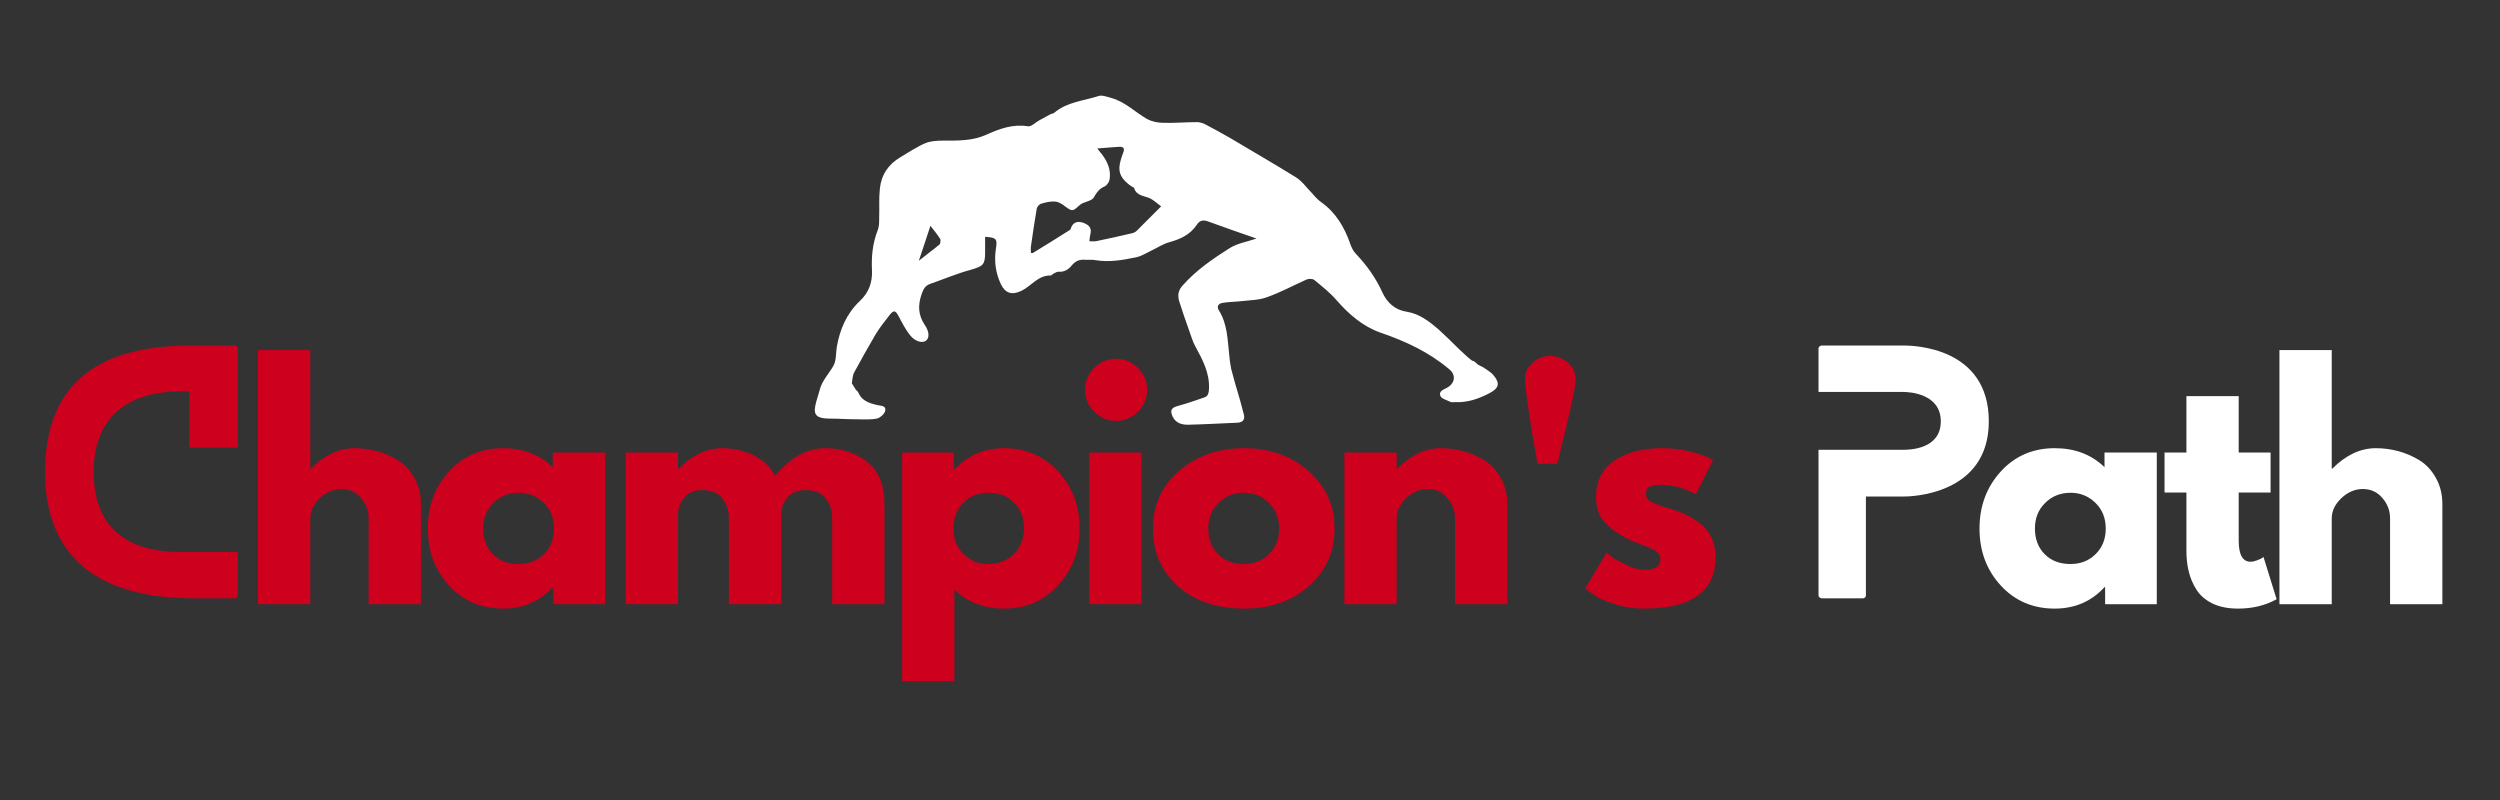 <svg xmlns="http://www.w3.org/2000/svg" xmlns:xlink="http://www.w3.org/1999/xlink" width="250" zoomAndPan="magnify" viewBox="0 0 187.5 60" height="80" preserveAspectRatio="xMidYMid meet" version="1.0"><rect x="0" y="0" width="187.5" height="60" fill="#333333" stroke="none"/><defs><g/><clipPath id="35a8074184"><path d="M 61 7.105 L 112.629 7.105 L 112.629 31.855 L 61 31.855 Z M 61 7.105 " clip-rule="nonzero"/></clipPath></defs><g clip-path="url(#35a8074184)"><path fill="#ffffff" d="M 112.027 28.16 C 111.824 27.902 111.516 27.746 111.234 27.543 C 111.055 27.441 110.848 27.387 110.723 27.234 C 110.617 27.133 110.516 27.055 110.414 27.055 C 110.004 26.773 108.953 25.719 108.746 25.516 C 108.723 25.488 108.723 25.488 108.695 25.461 C 108.414 25.207 108.156 24.949 107.875 24.691 C 107.184 24.102 106.465 23.539 105.52 23.383 C 104.645 23.254 104.031 22.715 103.672 21.918 C 103.184 20.84 102.52 19.918 101.699 19.043 C 101.492 18.84 101.363 18.555 101.262 18.273 C 100.828 17.016 100.16 15.91 99.059 15.141 C 98.777 14.938 98.57 14.68 98.34 14.422 C 97.957 14.039 97.648 13.574 97.188 13.293 C 95.57 12.293 93.93 11.344 92.289 10.367 C 91.699 10.031 91.109 9.699 90.52 9.391 C 90.289 9.262 90.035 9.16 89.777 9.16 C 88.934 9.16 88.086 9.238 87.238 9.211 C 86.828 9.211 86.367 9.109 86.035 8.93 C 85.137 8.414 84.367 7.617 83.316 7.336 C 83.012 7.258 82.625 7.105 82.371 7.207 C 81.266 7.566 80.035 7.645 79.09 8.441 C 79.012 8.52 78.883 8.52 78.781 8.57 C 78.5 8.723 78.215 8.879 77.934 9.031 C 77.652 9.184 77.344 9.52 77.09 9.469 C 75.934 9.289 74.934 9.672 73.961 10.109 C 72.938 10.57 71.859 10.547 70.758 10.547 C 70.32 10.547 69.836 10.57 69.426 10.727 C 68.758 11.008 68.168 11.418 67.551 11.777 C 66.629 12.316 66.09 13.113 65.988 14.168 C 65.91 14.887 65.965 15.629 65.938 16.375 C 65.938 16.684 65.938 16.992 65.836 17.246 C 65.449 18.223 65.348 19.223 65.398 20.25 C 65.449 21.176 65.145 21.973 64.477 22.586 C 63.477 23.539 62.988 24.719 62.758 26.027 C 62.684 26.488 62.734 27.027 62.504 27.441 C 62.168 28.031 61.656 28.543 61.477 29.238 C 61.375 29.648 61.223 30.031 61.145 30.445 C 60.988 31.188 61.348 31.395 62.246 31.395 C 62.863 31.395 63.504 31.445 64.117 31.445 C 64.656 31.445 65.219 31.496 65.758 31.395 C 66.016 31.344 66.375 31.008 66.398 30.777 C 66.449 30.391 66.016 30.445 65.734 30.367 C 65.195 30.238 64.656 30.059 64.398 29.492 C 64.348 29.367 64.27 29.289 64.195 29.238 L 63.887 28.75 C 63.938 28.465 63.938 28.16 64.066 27.926 C 64.578 26.977 65.117 26.027 65.656 25.102 C 65.965 24.59 66.348 24.102 66.73 23.613 C 67.039 23.23 67.168 23.281 67.398 23.719 C 67.656 24.203 67.91 24.719 68.27 25.156 C 68.629 25.617 69.168 25.746 69.426 25.566 C 69.707 25.387 69.73 24.898 69.348 24.359 C 68.859 23.613 68.836 22.895 69.117 22.074 C 69.246 21.715 69.371 21.434 69.73 21.305 C 70.758 20.945 71.781 20.508 72.832 20.227 C 73.703 19.969 73.883 19.867 73.883 18.969 C 73.883 18.555 73.883 18.172 73.883 17.762 C 74.703 17.812 74.809 17.914 74.703 18.582 C 74.551 19.531 74.652 20.43 75.062 21.305 C 75.398 21.996 75.883 22.152 76.602 21.816 C 77.344 21.457 77.859 20.637 78.805 20.66 C 78.883 20.66 78.961 20.535 79.035 20.508 C 79.164 20.457 79.293 20.355 79.422 20.379 C 79.855 20.406 80.141 20.199 80.395 19.891 C 80.652 19.582 80.961 19.453 81.344 19.48 C 81.602 19.508 81.883 19.453 82.141 19.508 C 83.164 19.688 84.191 19.508 85.188 19.301 C 85.598 19.223 85.984 18.969 86.367 18.789 C 86.805 18.582 87.215 18.301 87.676 18.172 C 88.523 17.941 89.266 17.605 89.777 16.836 C 89.984 16.527 90.238 16.477 90.598 16.605 C 91.777 17.043 92.98 17.453 94.238 17.891 C 93.496 18.145 92.777 18.25 92.188 18.633 C 90.93 19.43 89.699 20.277 88.703 21.406 C 88.344 21.793 88.316 22.176 88.445 22.613 C 88.676 23.359 88.934 24.078 89.188 24.797 C 89.344 25.207 89.445 25.617 89.648 25.977 C 90.188 26.977 90.727 27.953 90.676 29.16 C 90.648 29.469 90.625 29.699 90.344 29.801 C 89.676 30.031 89.008 30.266 88.344 30.445 C 87.883 30.57 87.727 30.75 87.934 31.215 C 88.164 31.727 88.625 31.855 89.086 31.855 C 90.316 31.828 91.574 31.754 92.805 31.703 C 93.215 31.676 93.391 31.469 93.289 31.086 C 93.137 30.469 92.957 29.852 92.777 29.238 C 92.699 29.031 92.34 27.672 92.34 27.672 C 92.266 27.312 92.215 26.926 92.188 26.566 C 92.059 25.438 92.059 24.309 91.418 23.281 C 91.238 22.996 91.367 22.766 91.699 22.715 C 92.16 22.637 92.648 22.637 93.109 22.586 C 93.75 22.512 94.445 22.512 95.059 22.277 C 96.059 21.918 97.008 21.406 97.98 20.969 C 98.137 20.895 98.441 20.895 98.57 20.996 C 99.16 21.484 99.75 21.945 100.238 22.512 C 101.16 23.562 102.211 24.488 103.543 24.949 C 105.414 25.59 107.184 26.414 108.695 27.695 C 109.207 28.105 109.133 28.723 108.566 29.059 C 108.312 29.211 107.875 29.312 108.031 29.699 C 108.105 29.906 108.516 30.008 108.773 30.137 C 108.875 30.188 108.977 30.16 109.105 30.16 C 110.055 30.211 110.926 29.906 111.746 29.469 C 112.414 29.109 112.516 28.75 112.027 28.16 Z M 70.477 18.324 C 69.988 18.734 69.449 19.121 68.91 19.559 C 69.191 18.711 69.477 17.891 69.781 16.938 C 70.066 17.297 70.32 17.605 70.527 17.941 C 70.551 18.043 70.527 18.273 70.477 18.324 Z M 85.266 17.297 C 85.164 17.402 85.012 17.477 84.855 17.504 C 84.012 17.711 83.137 17.891 82.293 18.07 C 82.113 18.121 81.906 18.094 81.703 18.094 C 81.73 17.914 81.73 17.734 81.781 17.555 C 81.883 17.145 81.73 16.887 81.242 16.707 C 80.805 16.555 80.5 16.684 80.344 17.043 C 80.32 17.117 80.293 17.223 80.242 17.246 C 79.32 17.836 78.395 18.402 77.473 18.969 C 77.449 18.992 77.422 18.969 77.32 18.969 C 77.32 18.812 77.293 18.633 77.32 18.48 C 77.449 17.531 77.602 16.578 77.754 15.656 C 77.781 15.5 77.961 15.297 78.113 15.27 C 78.449 15.168 78.805 15.09 79.141 15.117 C 79.422 15.141 79.68 15.32 79.91 15.5 C 80.445 15.887 80.473 15.836 80.961 15.398 C 81.242 15.117 81.855 15.117 82.035 14.809 C 82.242 14.449 82.422 14.168 82.832 13.988 C 83.012 13.91 83.191 13.652 83.215 13.473 C 83.344 12.754 83.062 12.113 82.625 11.547 C 82.551 11.445 82.445 11.344 82.293 11.137 C 82.934 11.086 83.445 11.035 83.984 11.008 C 84.266 11.008 84.367 11.137 84.242 11.445 C 84.113 11.805 83.984 12.164 83.957 12.523 C 83.906 13.191 84.344 13.602 84.832 13.961 C 84.906 14.012 85.035 14.039 85.062 14.113 C 85.242 14.68 85.777 14.68 86.215 14.859 C 86.547 15.012 86.828 15.297 87.086 15.477 C 86.445 16.117 85.855 16.707 85.266 17.297 Z M 85.266 17.297 " fill-opacity="1" fill-rule="nonzero"/></g><g fill="#cd001e" fill-opacity="1"><g transform="translate(3.197, 45.317)"><g/></g></g><g fill="#cd001e" fill-opacity="1"><g transform="translate(8.14, 45.317)"><g/></g></g><g fill="#cd001e" fill-opacity="1"><g transform="translate(13.084, 45.317)"><g/></g></g><g fill="#cd001e" fill-opacity="1"><g transform="translate(18.021, 45.317)"><g><path d="M 1.328 0 L 1.328 -19.062 L 5.25 -19.062 L 5.25 -10.172 L 5.297 -10.172 C 6.316 -11.191 7.406 -11.703 8.562 -11.703 C 9.125 -11.703 9.68 -11.629 10.234 -11.484 C 10.785 -11.336 11.316 -11.109 11.828 -10.797 C 12.336 -10.484 12.75 -10.039 13.062 -9.469 C 13.383 -8.906 13.547 -8.25 13.547 -7.5 L 13.547 0 L 9.625 0 L 9.625 -6.438 C 9.625 -7.02 9.43 -7.531 9.047 -7.969 C 8.672 -8.414 8.18 -8.641 7.578 -8.641 C 6.992 -8.641 6.457 -8.41 5.969 -7.953 C 5.488 -7.492 5.25 -6.988 5.25 -6.438 L 5.25 0 Z M 1.328 0 "/></g></g></g><g fill="#cd001e" fill-opacity="1"><g transform="translate(31.567, 45.317)"><g><path d="M 2.109 -1.406 C 1.047 -2.562 0.516 -3.984 0.516 -5.672 C 0.516 -7.359 1.047 -8.785 2.109 -9.953 C 3.172 -11.117 4.52 -11.703 6.156 -11.703 C 7.664 -11.703 8.91 -11.227 9.891 -10.281 L 9.891 -11.375 L 13.812 -11.375 L 13.812 0 L 9.938 0 L 9.938 -1.281 L 9.891 -1.281 C 8.91 -0.207 7.664 0.328 6.156 0.328 C 4.52 0.328 3.172 -0.25 2.109 -1.406 Z M 5.438 -7.594 C 4.926 -7.094 4.672 -6.453 4.672 -5.672 C 4.672 -4.891 4.914 -4.25 5.406 -3.75 C 5.895 -3.258 6.539 -3.016 7.344 -3.016 C 8.102 -3.016 8.734 -3.266 9.234 -3.766 C 9.734 -4.266 9.984 -4.898 9.984 -5.672 C 9.984 -6.453 9.727 -7.094 9.219 -7.594 C 8.707 -8.102 8.082 -8.359 7.344 -8.359 C 6.582 -8.359 5.945 -8.102 5.438 -7.594 Z M 5.438 -7.594 "/></g></g></g><g fill="#cd001e" fill-opacity="1"><g transform="translate(45.602, 45.317)"><g><path d="M 1.328 0 L 1.328 -11.375 L 5.25 -11.375 L 5.25 -10.172 L 5.297 -10.172 C 6.316 -11.191 7.406 -11.703 8.562 -11.703 C 9.383 -11.703 10.156 -11.531 10.875 -11.188 C 11.602 -10.852 12.156 -10.332 12.531 -9.625 C 13.676 -11.008 14.93 -11.703 16.297 -11.703 C 17.504 -11.703 18.547 -11.363 19.422 -10.688 C 20.297 -10.008 20.734 -8.945 20.734 -7.5 L 20.734 0 L 16.812 0 L 16.812 -6.438 C 16.812 -7.039 16.645 -7.547 16.312 -7.953 C 15.977 -8.359 15.477 -8.562 14.812 -8.562 C 14.238 -8.562 13.797 -8.383 13.484 -8.031 C 13.18 -7.688 13.02 -7.27 13 -6.781 L 13 0 L 9.062 0 L 9.062 -6.438 C 9.062 -7.039 8.895 -7.547 8.562 -7.953 C 8.238 -8.359 7.742 -8.562 7.078 -8.562 C 6.461 -8.562 6.004 -8.367 5.703 -7.984 C 5.398 -7.609 5.25 -7.164 5.25 -6.656 L 5.25 0 Z M 1.328 0 "/></g></g></g><g fill="#cd001e" fill-opacity="1"><g transform="translate(66.332, 45.317)"><g><path d="M 13.031 -9.953 C 14.102 -8.797 14.641 -7.375 14.641 -5.688 C 14.641 -4.008 14.102 -2.586 13.031 -1.422 C 11.969 -0.254 10.617 0.328 8.984 0.328 C 7.473 0.328 6.227 -0.145 5.25 -1.094 L 5.25 5.766 L 1.328 5.766 L 1.328 -11.375 L 5.203 -11.375 L 5.203 -10.094 L 5.25 -10.094 C 6.227 -11.164 7.473 -11.703 8.984 -11.703 C 10.617 -11.703 11.969 -11.117 13.031 -9.953 Z M 9.703 -3.766 C 10.211 -4.266 10.469 -4.906 10.469 -5.688 C 10.469 -6.477 10.223 -7.117 9.734 -7.609 C 9.242 -8.109 8.598 -8.359 7.797 -8.359 C 7.035 -8.359 6.406 -8.102 5.906 -7.594 C 5.414 -7.094 5.172 -6.461 5.172 -5.703 C 5.172 -4.91 5.426 -4.266 5.938 -3.766 C 6.445 -3.266 7.066 -3.016 7.797 -3.016 C 8.555 -3.016 9.191 -3.266 9.703 -3.766 Z M 9.703 -3.766 "/></g></g></g><g fill="#cd001e" fill-opacity="1"><g transform="translate(80.366, 45.317)"><g><path d="M 1.703 -17.719 C 2.16 -18.176 2.707 -18.406 3.344 -18.406 C 3.977 -18.406 4.523 -18.176 4.984 -17.719 C 5.441 -17.258 5.672 -16.711 5.672 -16.078 C 5.672 -15.441 5.441 -14.895 4.984 -14.438 C 4.523 -13.977 3.977 -13.75 3.344 -13.75 C 2.707 -13.75 2.16 -13.977 1.703 -14.438 C 1.242 -14.895 1.016 -15.441 1.016 -16.078 C 1.016 -16.711 1.242 -17.258 1.703 -17.719 Z M 1.328 -11.375 L 1.328 0 L 5.25 0 L 5.25 -11.375 Z M 1.328 -11.375 "/></g></g></g><g fill="#cd001e" fill-opacity="1"><g transform="translate(85.952, 45.317)"><g><path d="M 2.406 -1.344 C 1.145 -2.469 0.516 -3.91 0.516 -5.672 C 0.516 -7.43 1.172 -8.875 2.484 -10 C 3.797 -11.133 5.422 -11.703 7.359 -11.703 C 9.266 -11.703 10.867 -11.133 12.172 -10 C 13.484 -8.863 14.141 -7.422 14.141 -5.672 C 14.141 -3.93 13.5 -2.492 12.219 -1.359 C 10.945 -0.234 9.328 0.328 7.359 0.328 C 5.316 0.328 3.664 -0.227 2.406 -1.344 Z M 5.438 -7.594 C 4.926 -7.094 4.672 -6.453 4.672 -5.672 C 4.672 -4.891 4.914 -4.25 5.406 -3.75 C 5.895 -3.258 6.539 -3.016 7.344 -3.016 C 8.102 -3.016 8.734 -3.266 9.234 -3.766 C 9.734 -4.266 9.984 -4.898 9.984 -5.672 C 9.984 -6.453 9.727 -7.094 9.219 -7.594 C 8.707 -8.102 8.082 -8.359 7.344 -8.359 C 6.582 -8.359 5.945 -8.102 5.438 -7.594 Z M 5.438 -7.594 "/></g></g></g><g fill="#cd001e" fill-opacity="1"><g transform="translate(99.499, 45.317)"><g><path d="M 1.328 0 L 1.328 -11.375 L 5.25 -11.375 L 5.25 -10.172 L 5.297 -10.172 C 6.316 -11.191 7.406 -11.703 8.562 -11.703 C 9.125 -11.703 9.68 -11.629 10.234 -11.484 C 10.785 -11.336 11.316 -11.109 11.828 -10.797 C 12.336 -10.484 12.75 -10.039 13.062 -9.469 C 13.383 -8.906 13.547 -8.25 13.547 -7.5 L 13.547 0 L 9.625 0 L 9.625 -6.438 C 9.625 -7.02 9.43 -7.531 9.047 -7.969 C 8.672 -8.414 8.18 -8.641 7.578 -8.641 C 6.992 -8.641 6.457 -8.41 5.969 -7.953 C 5.488 -7.492 5.25 -6.988 5.25 -6.438 L 5.25 0 Z M 1.328 0 "/></g></g></g><g fill="#cd001e" fill-opacity="1"><g transform="translate(113.045, 45.317)"><g><path d="M 1.891 -18.109 C 2.273 -18.453 2.719 -18.625 3.219 -18.625 C 3.719 -18.625 4.16 -18.453 4.547 -18.109 C 4.93 -17.773 5.125 -17.395 5.125 -16.969 L 5.125 -16.875 C 5.125 -16.57 5.008 -15.895 4.781 -14.844 C 4.551 -13.789 4.316 -12.805 4.078 -11.891 L 3.75 -10.531 L 2.266 -10.531 C 1.641 -14.082 1.328 -16.195 1.328 -16.875 L 1.328 -16.969 C 1.328 -17.395 1.516 -17.773 1.891 -18.109 Z M 1.891 -18.109 "/></g></g></g><g fill="#cd001e" fill-opacity="1"><g transform="translate(118.388, 45.317)"><g><path d="M 6.281 -11.703 C 6.926 -11.703 7.566 -11.629 8.203 -11.484 C 8.836 -11.336 9.312 -11.191 9.625 -11.047 L 10.094 -10.812 L 8.797 -8.25 C 7.91 -8.719 7.07 -8.953 6.281 -8.953 C 5.832 -8.953 5.516 -8.906 5.328 -8.812 C 5.148 -8.719 5.062 -8.535 5.062 -8.266 C 5.062 -8.211 5.066 -8.156 5.078 -8.094 C 5.086 -8.031 5.113 -7.973 5.156 -7.922 C 5.207 -7.867 5.25 -7.82 5.281 -7.781 C 5.32 -7.75 5.383 -7.711 5.469 -7.672 C 5.562 -7.629 5.633 -7.594 5.688 -7.562 C 5.738 -7.539 5.82 -7.508 5.938 -7.469 C 6.062 -7.426 6.148 -7.395 6.203 -7.375 C 6.266 -7.352 6.363 -7.316 6.5 -7.266 C 6.645 -7.223 6.754 -7.195 6.828 -7.188 C 7.285 -7.051 7.68 -6.898 8.016 -6.734 C 8.359 -6.578 8.719 -6.359 9.094 -6.078 C 9.477 -5.797 9.77 -5.441 9.969 -5.016 C 10.176 -4.586 10.281 -4.098 10.281 -3.547 C 10.281 -0.961 8.488 0.328 4.906 0.328 C 4.094 0.328 3.316 0.203 2.578 -0.047 C 1.848 -0.297 1.32 -0.547 1 -0.797 L 0.516 -1.203 L 2.109 -3.875 C 2.223 -3.77 2.375 -3.645 2.562 -3.5 C 2.758 -3.363 3.109 -3.176 3.609 -2.938 C 4.117 -2.695 4.555 -2.578 4.922 -2.578 C 5.734 -2.578 6.141 -2.848 6.141 -3.391 C 6.141 -3.641 6.035 -3.832 5.828 -3.969 C 5.617 -4.113 5.266 -4.273 4.766 -4.453 C 4.273 -4.629 3.891 -4.789 3.609 -4.938 C 2.898 -5.312 2.336 -5.727 1.922 -6.188 C 1.516 -6.656 1.312 -7.273 1.312 -8.047 C 1.312 -9.203 1.754 -10.098 2.641 -10.734 C 3.535 -11.379 4.75 -11.703 6.281 -11.703 Z M 6.281 -11.703 "/></g></g></g><g fill="#cd001e" fill-opacity="1"><g transform="translate(128.177, 45.317)"><g/></g></g><g fill="#cd001e" fill-opacity="1"><g transform="translate(133.121, 45.317)"><g/></g></g><g fill="#cd001e" fill-opacity="1"><g transform="translate(138.065, 45.317)"><g/></g></g><g fill="#cd001e" fill-opacity="1"><g transform="translate(143.008, 45.317)"><g/></g></g><g fill="#ffffff" fill-opacity="1"><g transform="translate(147.947, 45.317)"><g><path d="M 2.109 -1.406 C 1.047 -2.562 0.516 -3.984 0.516 -5.672 C 0.516 -7.359 1.047 -8.785 2.109 -9.953 C 3.172 -11.117 4.52 -11.703 6.156 -11.703 C 7.664 -11.703 8.91 -11.227 9.891 -10.281 L 9.891 -11.375 L 13.812 -11.375 L 13.812 0 L 9.938 0 L 9.938 -1.281 L 9.891 -1.281 C 8.91 -0.207 7.664 0.328 6.156 0.328 C 4.52 0.328 3.172 -0.25 2.109 -1.406 Z M 5.438 -7.594 C 4.926 -7.094 4.672 -6.453 4.672 -5.672 C 4.672 -4.891 4.914 -4.25 5.406 -3.75 C 5.895 -3.258 6.539 -3.016 7.344 -3.016 C 8.102 -3.016 8.734 -3.266 9.234 -3.766 C 9.734 -4.266 9.984 -4.898 9.984 -5.672 C 9.984 -6.453 9.727 -7.094 9.219 -7.594 C 8.707 -8.102 8.082 -8.359 7.344 -8.359 C 6.582 -8.359 5.945 -8.102 5.438 -7.594 Z M 5.438 -7.594 "/></g></g></g><g fill="#ffffff" fill-opacity="1"><g transform="translate(161.981, 45.317)"><g><path d="M 2 -11.375 L 2 -15.609 L 5.922 -15.609 L 5.922 -11.375 L 8.312 -11.375 L 8.312 -8.375 L 5.922 -8.375 L 5.922 -4.766 C 5.922 -3.711 6.219 -3.188 6.812 -3.188 C 6.957 -3.188 7.109 -3.219 7.266 -3.281 C 7.43 -3.344 7.562 -3.398 7.656 -3.453 L 7.781 -3.547 L 8.766 -0.375 C 7.922 0.094 6.957 0.328 5.875 0.328 C 5.133 0.328 4.5 0.203 3.969 -0.047 C 3.438 -0.305 3.031 -0.656 2.75 -1.094 C 2.477 -1.531 2.285 -1.988 2.172 -2.469 C 2.055 -2.945 2 -3.461 2 -4.016 L 2 -8.375 L 0.359 -8.375 L 0.359 -11.375 Z M 2 -11.375 "/></g></g></g><g fill="#ffffff" fill-opacity="1"><g transform="translate(169.63, 45.317)"><g><path d="M 1.328 0 L 1.328 -19.062 L 5.25 -19.062 L 5.25 -10.172 L 5.297 -10.172 C 6.316 -11.191 7.406 -11.703 8.562 -11.703 C 9.125 -11.703 9.68 -11.629 10.234 -11.484 C 10.785 -11.336 11.316 -11.109 11.828 -10.797 C 12.336 -10.484 12.75 -10.039 13.062 -9.469 C 13.383 -8.906 13.547 -8.25 13.547 -7.5 L 13.547 0 L 9.625 0 L 9.625 -6.438 C 9.625 -7.02 9.43 -7.531 9.047 -7.969 C 8.672 -8.414 8.18 -8.641 7.578 -8.641 C 6.992 -8.641 6.457 -8.41 5.969 -7.953 C 5.488 -7.492 5.25 -6.988 5.25 -6.438 L 5.25 0 Z M 1.328 0 "/></g></g></g><g fill="#cd001e" fill-opacity="1"><g transform="translate(3.379, 44.874)"><g><path d="M 10.832 -3.484 C 8.531 -3.391 3.648 -3.625 3.648 -9.48 C 3.648 -13.984 6.707 -15.715 10.832 -15.5 L 10.832 -11.305 L 14.457 -11.305 L 14.457 -18.746 C 14.457 -18.84 14.363 -18.961 14.195 -18.961 L 11.117 -18.961 C 6.469 -18.961 0 -17.895 0 -9.48 C 0 -1.375 6.398 0 11.117 0 L 14.195 0 C 14.363 0 14.457 -0.117 14.457 -0.215 L 14.457 -3.484 Z M 10.832 -3.484 "/></g></g></g><g fill="#ffffff" fill-opacity="1"><g transform="translate(136.388, 44.874)"><g><path d="M 6.375 -18.961 L 0.238 -18.961 C 0.117 -18.961 0 -18.84 0 -18.746 L 0 -15.477 L 6.375 -15.477 C 6.801 -15.477 9.172 -15.359 9.172 -13.273 C 9.172 -11.188 6.848 -11.141 6.375 -11.141 L 0 -11.141 L 0 -0.215 C 0 -0.117 0.117 0 0.238 0 L 3.316 0 C 3.484 0 3.555 -0.117 3.555 -0.215 L 3.555 -7.633 L 6.375 -7.633 C 6.824 -7.633 12.773 -7.703 12.773 -13.273 C 12.773 -18.84 7.133 -18.961 6.375 -18.961 Z M 6.375 -18.961 "/></g></g></g></svg>